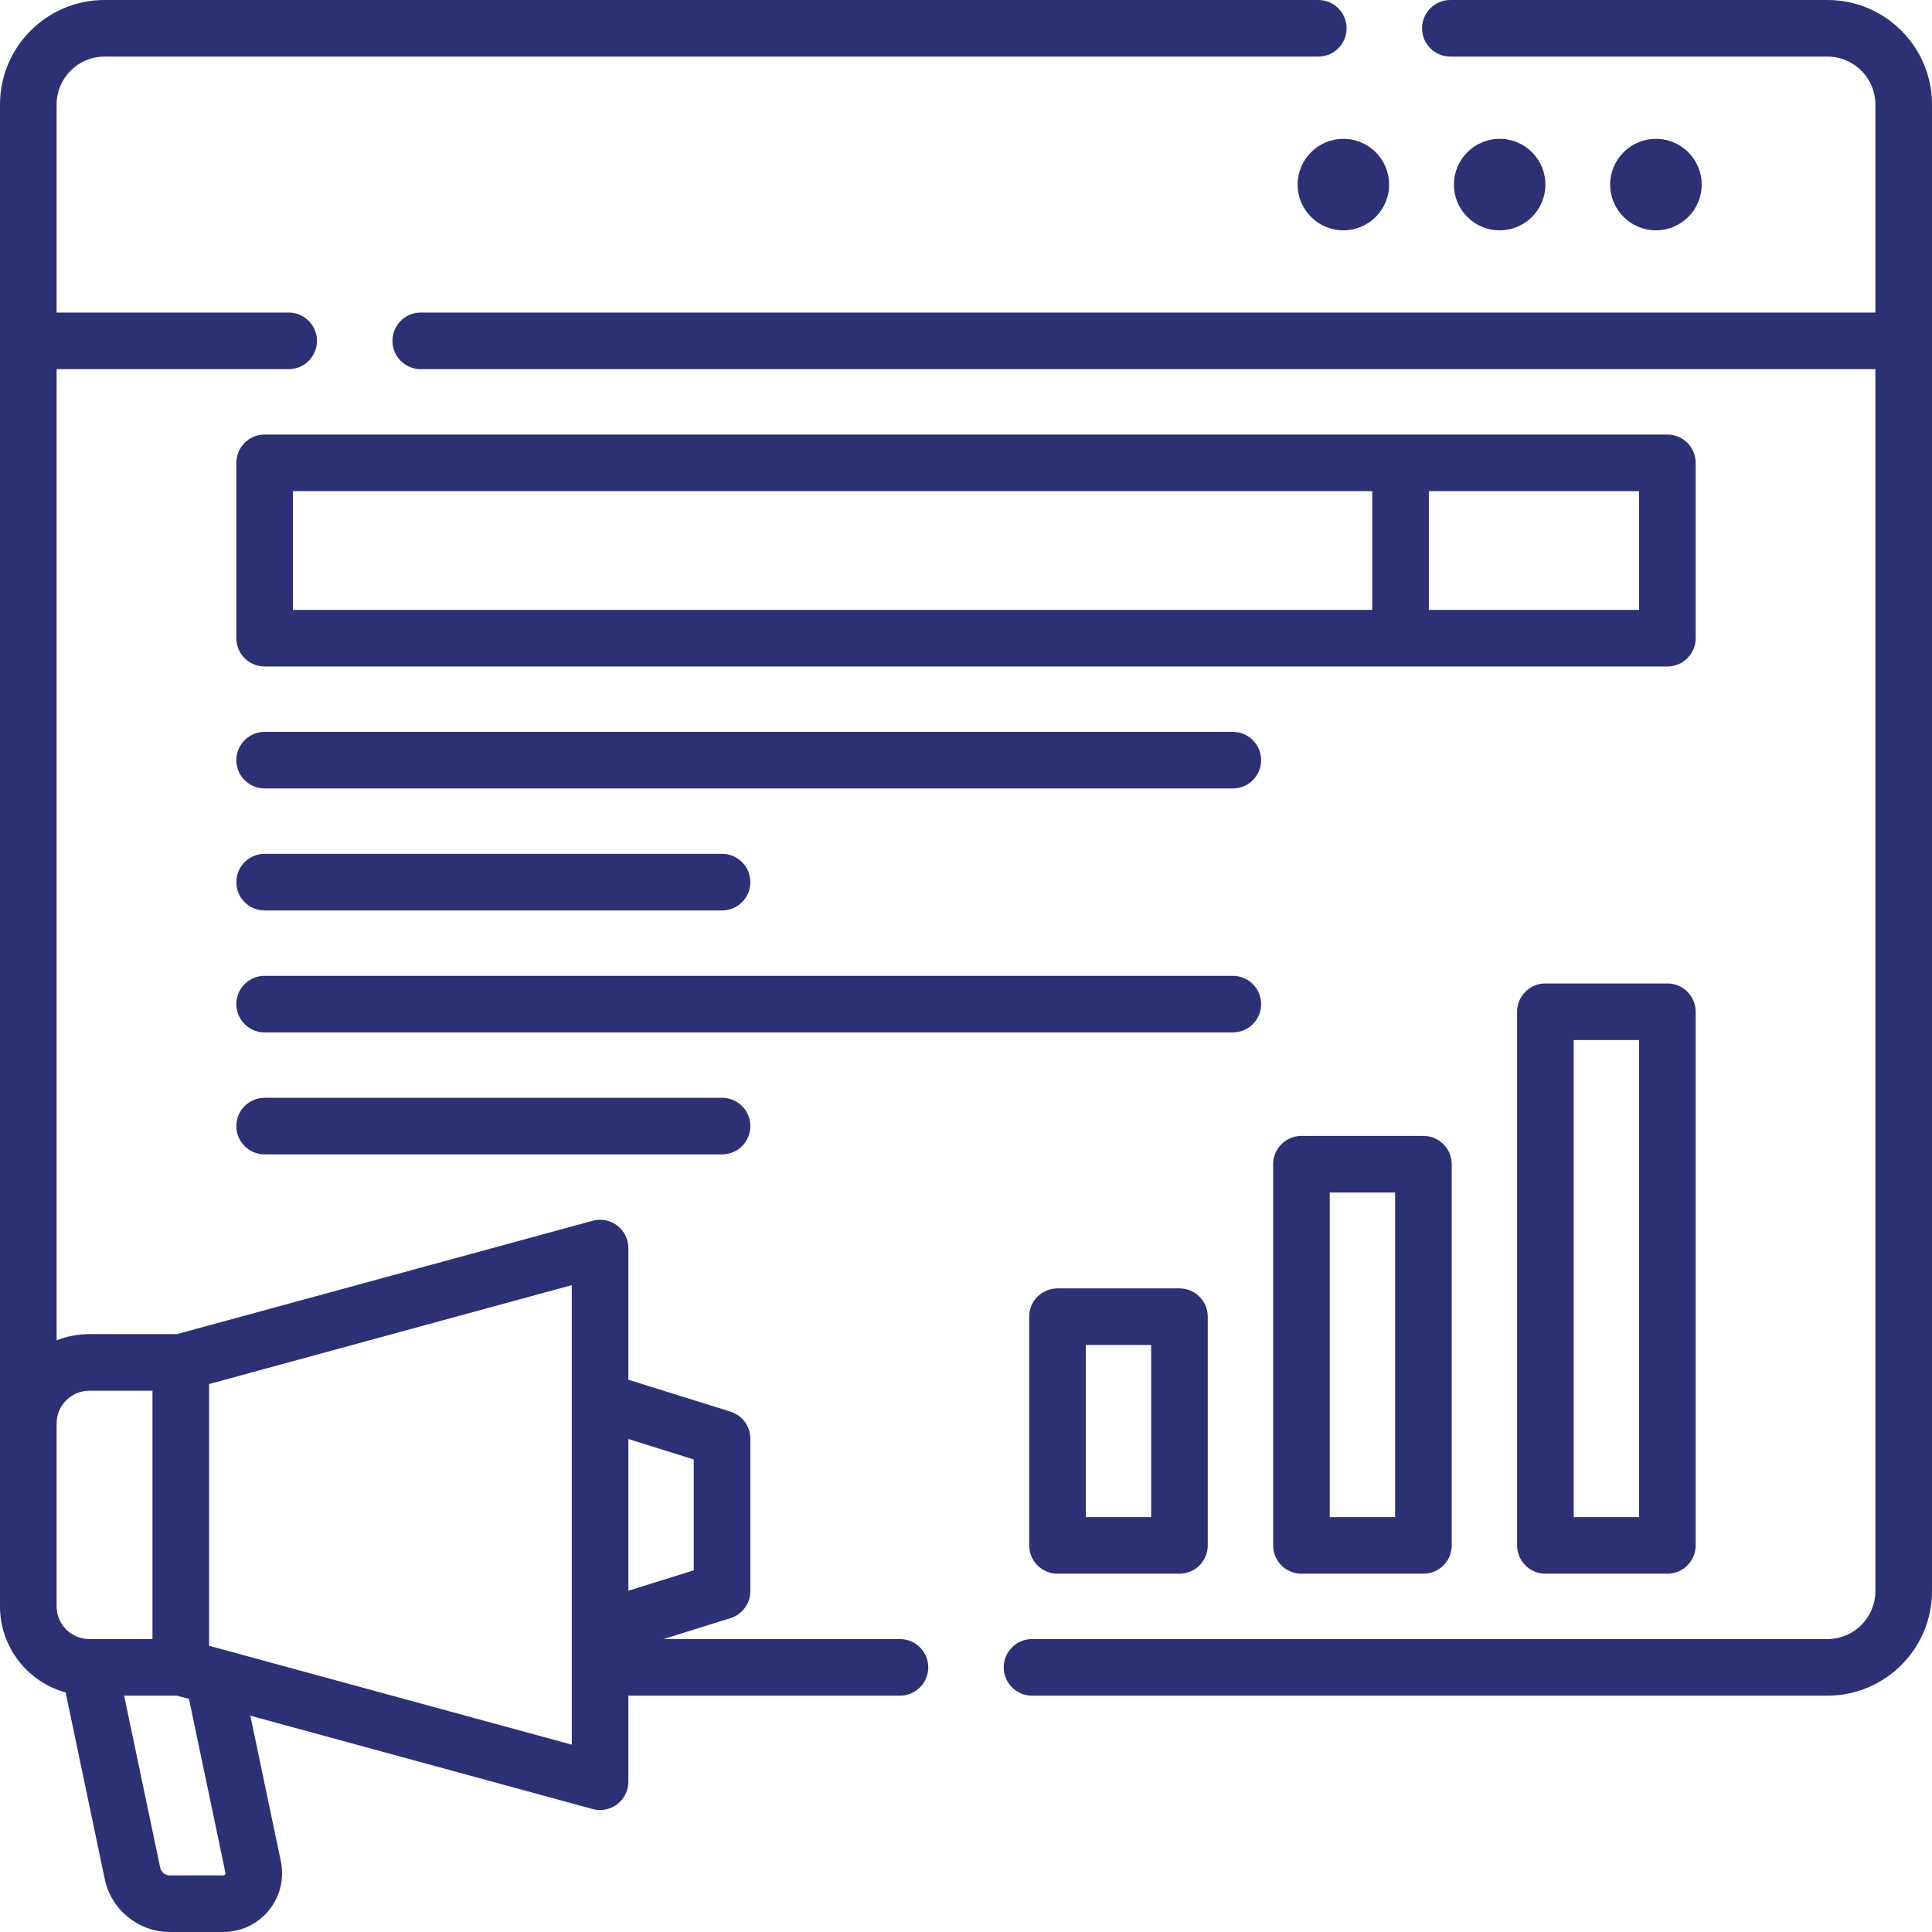 <?xml version="1.0"?>
<svg xmlns="http://www.w3.org/2000/svg" xmlns:xlink="http://www.w3.org/1999/xlink" xmlns:svgjs="http://svgjs.com/svgjs" version="1.1" width="512" height="512" x="0" y="0" viewBox="0 0 512 512" style="enable-background:new 0 0 512 512" xml:space="preserve" class=""><g><g xmlns="http://www.w3.org/2000/svg"><g><path d="m484.3 0h-99.94c-4.142 0-7.5 3.358-7.5 7.5s3.358 7.5 7.5 7.5h99.94c7.003 0 12.7 5.697 12.7 12.7v55.13h-385.5c-4.142 0-7.5 3.358-7.5 7.5s3.358 7.5 7.5 7.5h385.5v323.84c0 7.003-5.697 12.7-12.7 12.7h-210.8c-4.142 0-7.5 3.358-7.5 7.5s3.358 7.5 7.5 7.5h210.8c15.274 0 27.7-12.426 27.7-27.7v-393.97c0-15.274-12.426-27.7-27.7-27.7z" fill="#2c3075" data-original="#000000" style="" class=""/><path d="m280.244 341.435c-4.142 0-7.5 3.358-7.5 7.5v60.61c0 4.142 3.358 7.5 7.5 7.5h32.325c4.142 0 7.5-3.358 7.5-7.5v-60.61c0-4.142-3.358-7.5-7.5-7.5zm24.825 60.61h-17.325v-45.61h17.325z" fill="#2c3075" data-original="#000000" style="" class=""/><path d="m344.895 301.028c-4.142 0-7.5 3.358-7.5 7.5v101.017c0 4.142 3.358 7.5 7.5 7.5h32.325c4.142 0 7.5-3.358 7.5-7.5v-101.017c0-4.142-3.358-7.5-7.5-7.5zm24.825 101.017h-17.325v-86.017h17.325z" fill="#2c3075" data-original="#000000" style="" class=""/><path d="m441.87 260.622h-32.325c-4.142 0-7.5 3.358-7.5 7.5v141.423c0 4.142 3.358 7.5 7.5 7.5h32.325c4.142 0 7.5-3.358 7.5-7.5v-141.423c0-4.142-3.358-7.5-7.5-7.5zm-7.5 141.423h-17.325v-126.423h17.325z" fill="#2c3075" data-original="#000000" style="" class=""/><path d="m326.711 193.951h-256.581c-4.142 0-7.5 3.358-7.5 7.5s3.358 7.5 7.5 7.5h256.582c4.142 0 7.5-3.358 7.5-7.5s-3.358-7.5-7.501-7.5z" fill="#2c3075" data-original="#000000" style="" class=""/><path d="m70.13 241.276h121.22c4.142 0 7.5-3.358 7.5-7.5s-3.358-7.5-7.5-7.5h-121.22c-4.142 0-7.5 3.358-7.5 7.5s3.358 7.5 7.5 7.5z" fill="#2c3075" data-original="#000000" style="" class=""/><path d="m449.37 122.659c0-4.142-3.358-7.5-7.5-7.5h-371.74c-4.142 0-7.5 3.358-7.5 7.5v46.467c0 4.142 3.358 7.5 7.5 7.5h371.74c4.142 0 7.5-3.358 7.5-7.5zm-371.74 7.5h286.029v31.467h-286.029zm356.74 31.467h-55.711v-31.467h55.711z" fill="#2c3075" data-original="#000000" style="" class=""/><path d="m238.5 434.37h-62.657l17.744-5.545c3.131-.979 5.263-3.878 5.263-7.159v-40.406c0-3.28-2.132-6.18-5.263-7.159l-27.062-8.457v-34.893c0-2.337-1.09-4.542-2.948-5.96s-4.271-1.891-6.526-1.275l-110.149 30.041h-23.239c-3.057 0-5.978.589-8.663 1.65v-257.377h61.5c4.142 0 7.5-3.358 7.5-7.5s-3.358-7.5-7.5-7.5h-61.5v-55.13c0-7.003 5.697-12.7 12.7-12.7h321.66c4.142 0 7.5-3.358 7.5-7.5s-3.358-7.5-7.5-7.5h-321.66c-15.274 0-27.7 12.426-27.7 27.7v398.007c0 10.878 7.38 20.058 17.394 22.813l10.373 49.486c1.698 8.109 8.944 13.994 17.23 13.994h14.173c4.713 0 9.121-2.098 12.093-5.755 2.972-3.659 4.124-8.403 3.157-13.021l-8.08-38.552 90.712 24.74c.65.177 1.313.264 1.973.264 1.627 0 3.231-.53 4.553-1.54 1.858-1.419 2.948-3.623 2.948-5.96v-22.806h71.974c4.142 0 7.5-3.358 7.5-7.5s-3.358-7.5-7.5-7.5zm-54.65-47.596v29.378l-17.325 5.415v-40.207zm-168.85-9.554c0-4.777 3.886-8.663 8.663-8.663h16.744v65.813h-16.725c-.018 0-.036-.002-.054-.002-4.76-.019-8.628-3.896-8.628-8.661zm44.738 119.078c.016.075.057.273-.118.488-.173.214-.374.214-.45.214h-14.173c-1.226 0-2.297-.87-2.549-2.069l-9.551-45.561h14.005l3.183.868zm-4.331-60.156v-69.356l96.118-26.214v121.784z" fill="#2c3075" data-original="#000000" style="" class=""/><path d="m334.211 266.102c0-4.142-3.358-7.5-7.5-7.5h-256.581c-4.142 0-7.5 3.358-7.5 7.5s3.358 7.5 7.5 7.5h256.582c4.142 0 7.499-3.358 7.499-7.5z" fill="#2c3075" data-original="#000000" style="" class=""/><path d="m70.13 290.927c-4.142 0-7.5 3.358-7.5 7.5s3.358 7.5 7.5 7.5h121.22c4.142 0 7.5-3.358 7.5-7.5s-3.358-7.5-7.5-7.5z" fill="#2c3075" data-original="#000000" style="" class=""/><path d="m450.961 48.917c0-6.695-5.427-12.122-12.122-12.122s-12.122 5.427-12.122 12.122 5.427 12.122 12.122 12.122 12.122-5.428 12.122-12.122z" fill="#2c3075" data-original="#000000" style="" class=""/><path d="m409.545 48.917c0-6.695-5.427-12.122-12.122-12.122s-12.122 5.427-12.122 12.122 5.427 12.122 12.122 12.122 12.122-5.428 12.122-12.122z" fill="#2c3075" data-original="#000000" style="" class=""/><path d="m343.884 48.917c0 6.695 5.427 12.122 12.122 12.122s12.122-5.427 12.122-12.122-5.427-12.122-12.122-12.122-12.122 5.427-12.122 12.122z" fill="#2c3075" data-original="#000000" style="" class=""/></g></g></g></svg>
